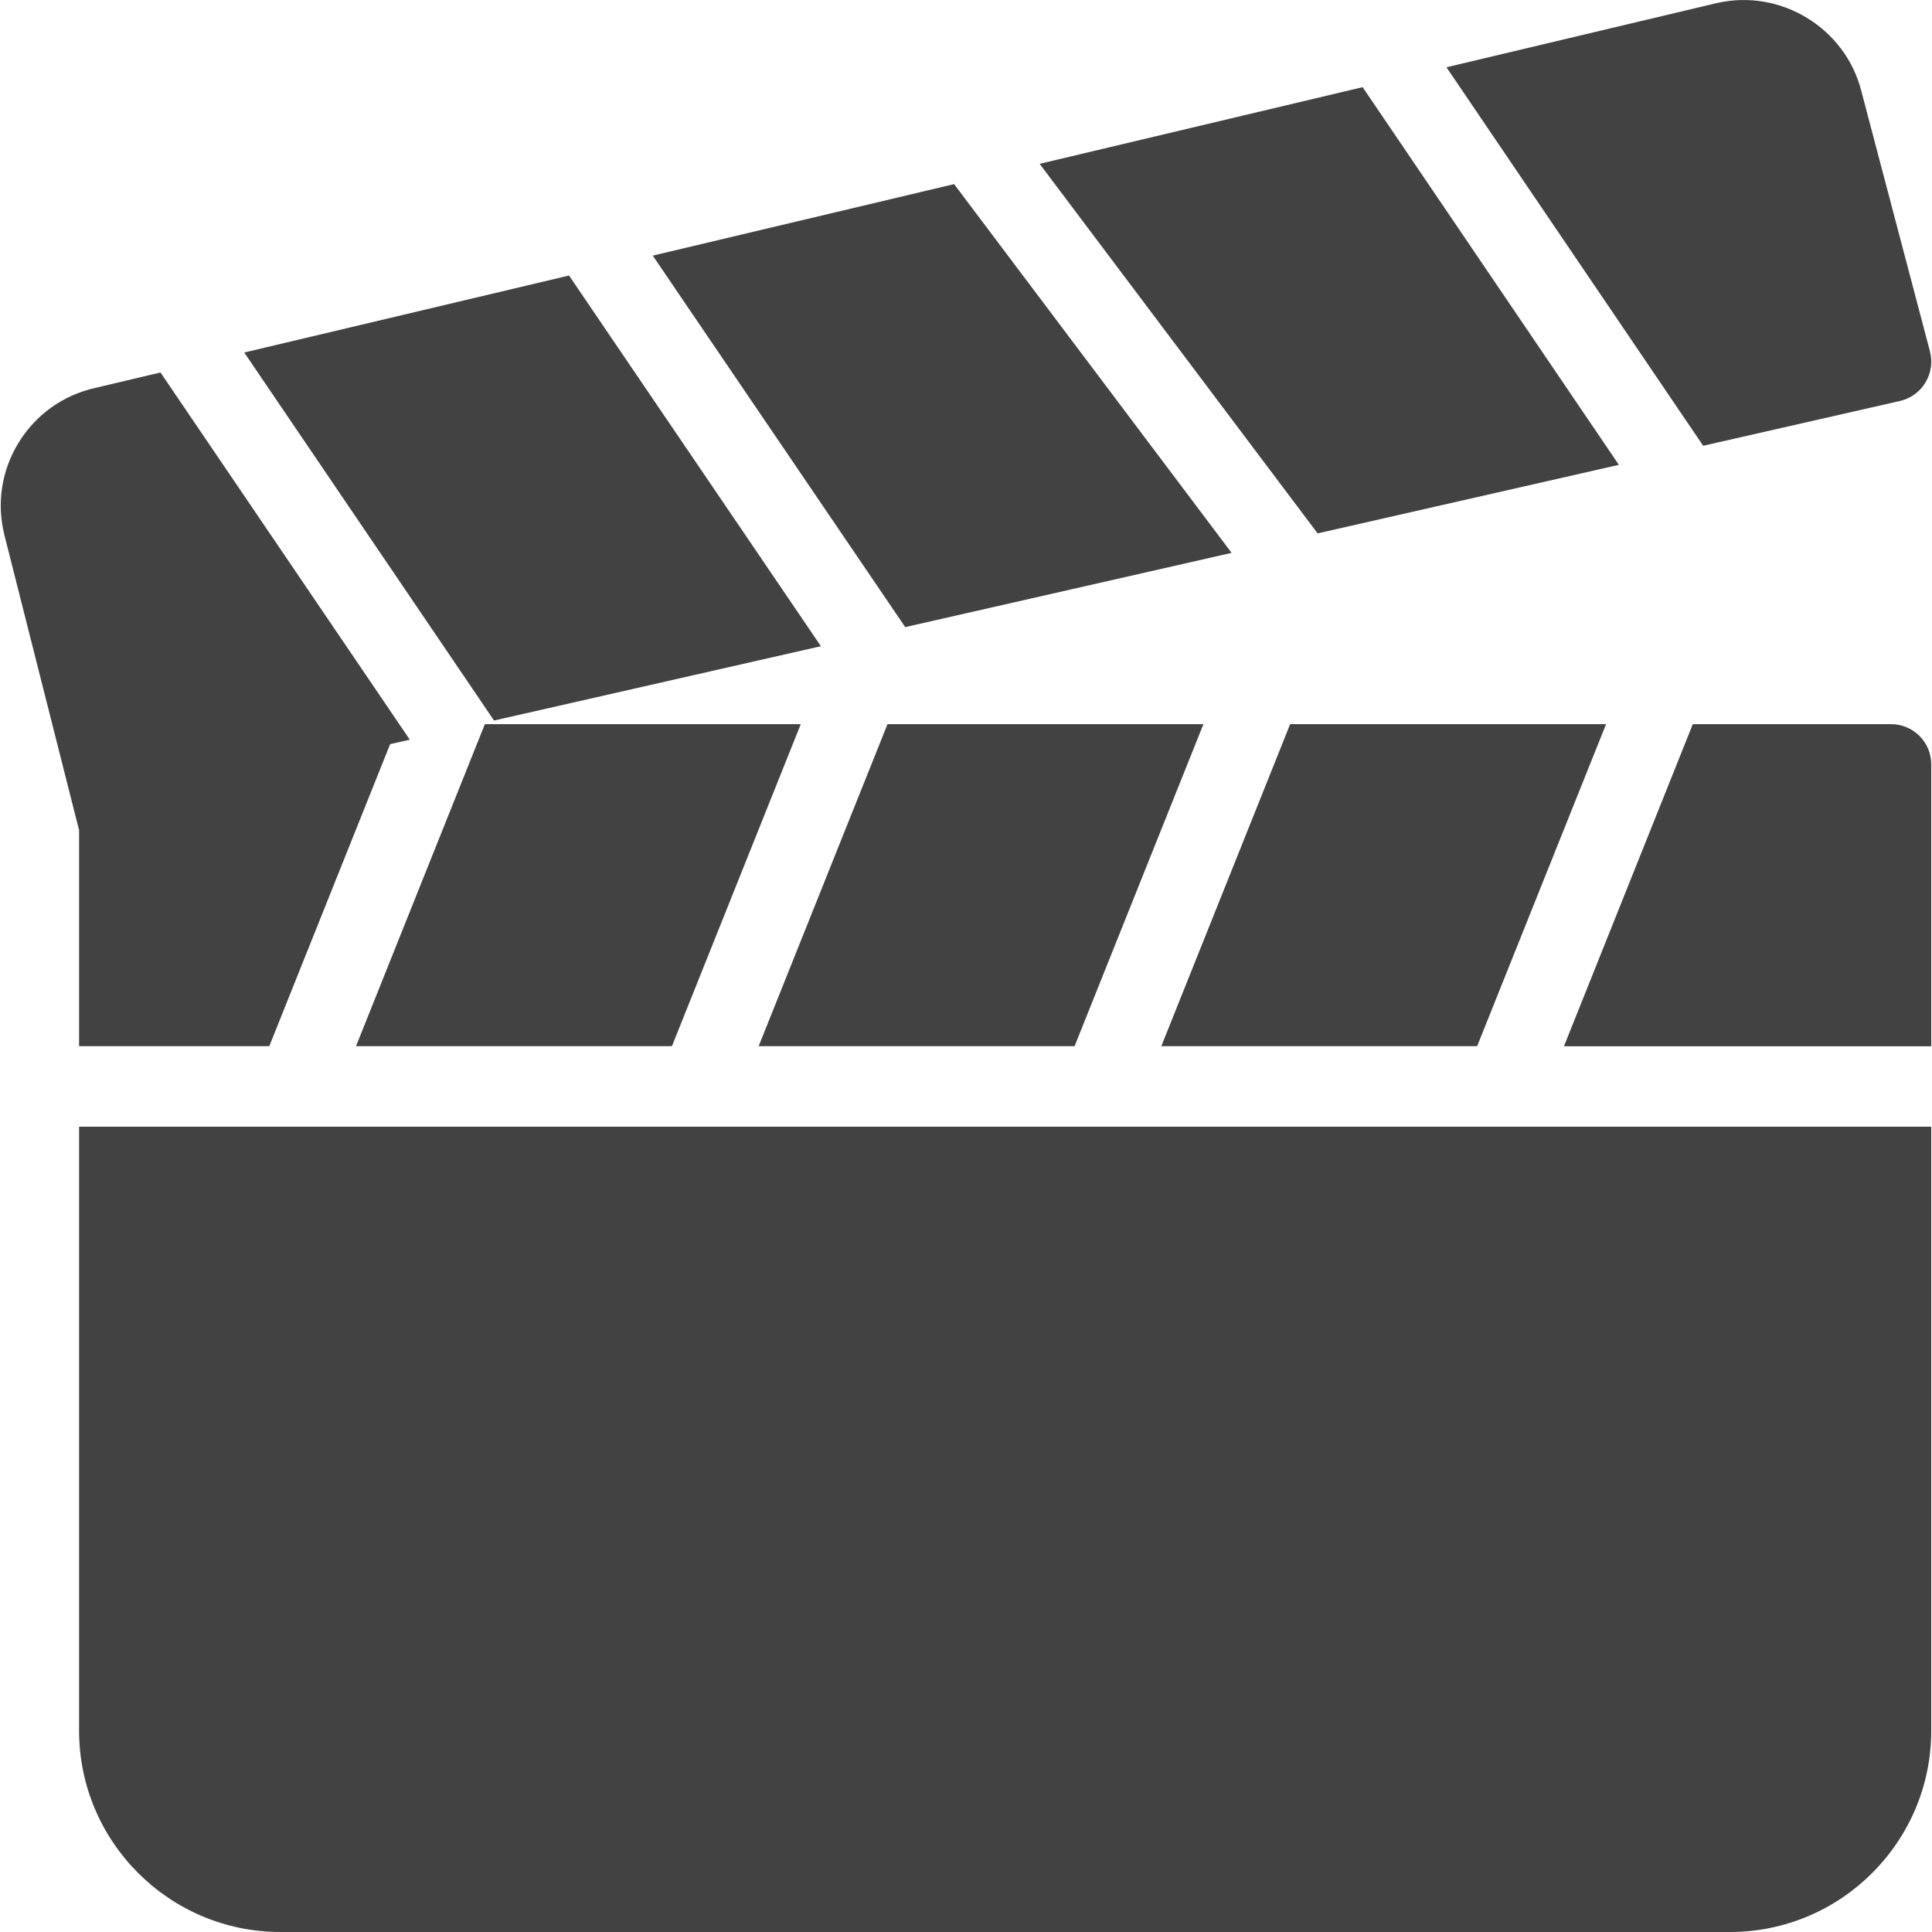<svg xmlns="http://www.w3.org/2000/svg" viewBox="0 0 511.816 511.816" width="512" height="512" id="root"><path d="M20.95 298.483v160c0 29.42 23.935 53.333 53.332 53.333h384c29.42 0 53.333-23.915 53.333-53.333v-160H20.95zM252.757 48.776l-79.83 18.944 66.88 98.41 86.464-19.668M150.74 72.99L64.704 93.384l66.176 97.494 86.59-19.69M511.274 93.086L493.12 24.222C488.937 7.475 471.785-3.063 454.867.798l-71.68 17.024 68.01 100.267 52.118-11.862c2.837-.64 5.27-2.41 6.763-4.885s1.92-5.44 1.194-8.257zM360.98 23.09L275.414 43.4l73.642 97.9 79.808-18.156M128.447 191.838L94.314 277.15h83.69l34.134-85.312M235.114 191.838L200.98 277.15h83.69l34.135-85.312M500.95 191.838h-52.502l-34.133 85.333h97.3v-74.666c0-5.91-4.757-10.666-10.666-10.666zM341.78 191.838l-34.133 85.312h83.67l34.154-85.312M42.517 98.675l-17.387 4.117c-8.47 1.92-15.637 7.06-20.18 14.443-4.545 7.403-5.89 16.107-3.777 24.533l19.776 78.165v57.216h50.388l32.02-80.022 5.206-1.173-66.047-97.28z" fill="#424242"/></svg>